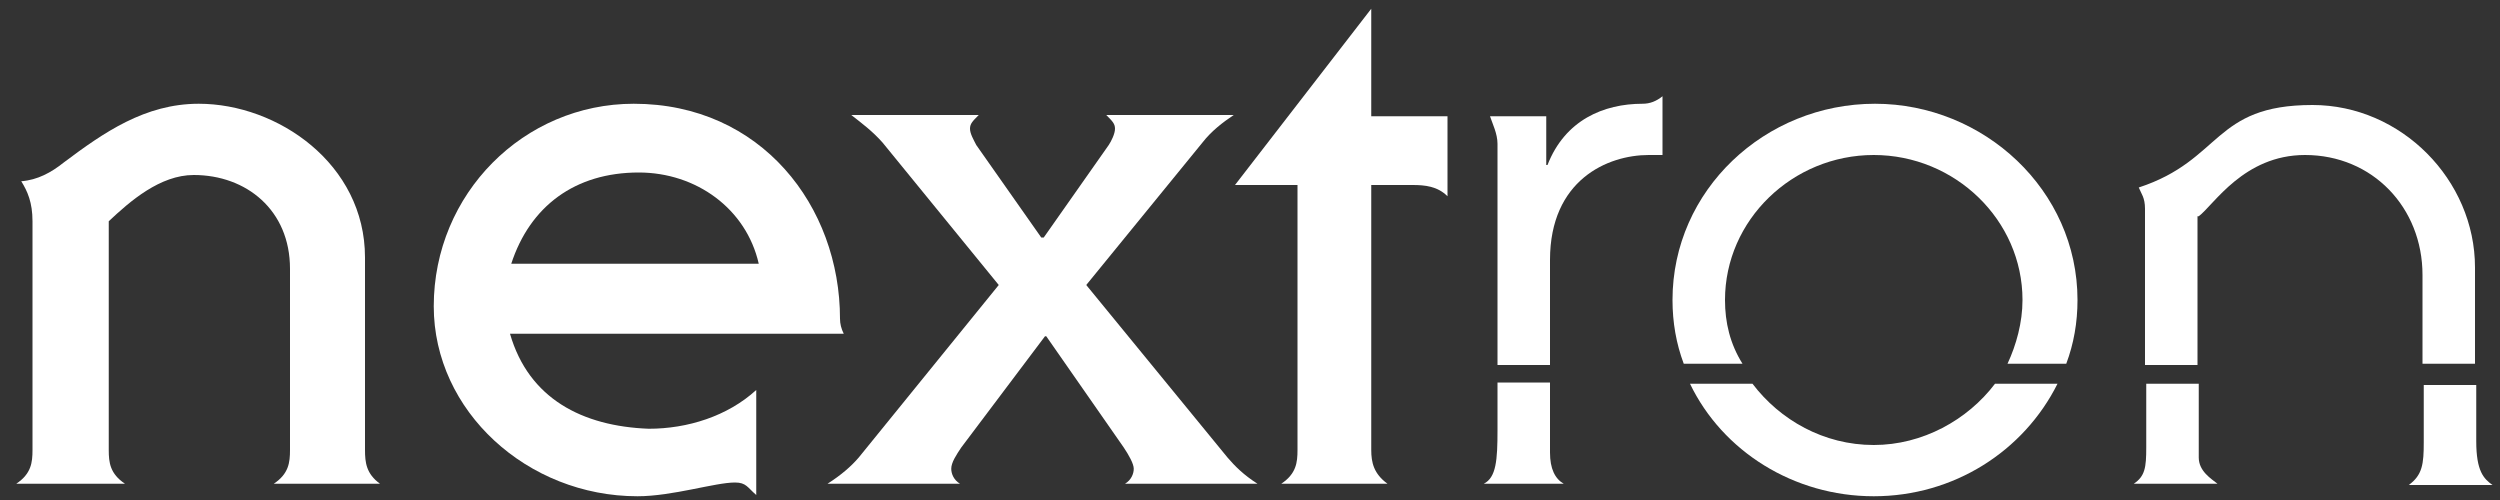 <svg version="1.1" id="Layer_1" xmlns="http://www.w3.org/2000/svg" xmlns:xlink="http://www.w3.org/1999/xlink" x="0px" y="0px" viewBox="0 0 200 40" enable-background="new 0 0 200 40" xml:space="preserve">
<rect x="0" y="0" width="200" height="40" fill="#333333" stroke="none"/>
<g>
	<g>
		<path fill-rule="evenodd" clip-rule="evenodd" fill="#ffffff" d="M29.2,36V20.6c0-7.5-7-12.3-13.3-12.3c-4.3,0-7.6,2.3-10.8,4.7    c-1,0.8-2.1,1.4-3.4,1.5c0.5,0.8,0.9,1.7,0.9,3.2V36c0,1-0.1,1.9-1.3,2.7H10C8.8,37.9,8.7,37,8.7,36V17.7c1.7-1.6,4.1-3.7,6.8-3.7    c4.2,0,7.7,2.8,7.7,7.5V36c0,1-0.1,1.9-1.3,2.7h8.5C29.3,37.9,29.2,37,29.2,36z"/>
		<path fill-rule="evenodd" clip-rule="evenodd" fill="#ffffff" d="M40.8,26.7h26.7c-0.2-0.4-0.3-0.8-0.3-1.2    c0-9-6.3-17.2-16.5-17.2c-8.8,0-16,7.2-16,16.2c0,8.4,7.5,15.2,16.3,15.2c2.8,0,6.2-1.1,7.8-1.1c0.9,0,1,0.4,1.7,1v-8.4    c-2.3,2.1-5.5,3.1-8.6,3.1C46.6,34.1,42.3,31.9,40.8,26.7L40.8,26.7z M51.1,13.8c4.6,0,8.6,2.9,9.6,7.3H40.9    C42.4,16.5,46,13.8,51.1,13.8z"/>
		<path fill-rule="evenodd" clip-rule="evenodd" fill="#ffffff" d="M98.2,36.6L86.9,22.8l9.3-11.4c0.7-0.9,1.6-1.6,2.5-2.2H88.5    c0.5,0.5,0.7,0.7,0.7,1.1c0,0.4-0.3,1-0.5,1.3l-5.2,7.4h-0.2l-5.2-7.4c-0.2-0.4-0.5-0.9-0.5-1.3c0-0.4,0.2-0.6,0.7-1.1H68.1    c0.9,0.7,1.7,1.3,2.5,2.2l9.3,11.4L68.7,36.6c-0.6,0.7-1.4,1.4-2.5,2.1h10.6c-0.5-0.3-0.7-0.8-0.7-1.2c0-0.5,0.4-1.1,0.8-1.7    l6.7-8.9h0.1l6.2,8.9c0.4,0.6,0.8,1.3,0.8,1.7c0,0.4-0.2,0.9-0.7,1.2h10.6C99.5,38,98.8,37.3,98.2,36.6z"/>
		<path fill-rule="evenodd" clip-rule="evenodd" fill="#ffffff" d="M113,14.8c1,0,2,0.1,2.8,0.9V9.3h-6.1V0.7L98.8,14.8h5V36    c0,1-0.1,1.9-1.3,2.7h8.5c-1.1-0.8-1.3-1.7-1.3-2.7V14.8H113z"/>
	</g>
	<g>
		<path fill-rule="evenodd" clip-rule="evenodd" fill="#ffffff" d="M119.8,34.4c0,2.4-0.1,3.8-1.1,4.3h6.4c-0.7-0.4-1.1-1.2-1.1-2.5    v-5.6h-4.2V34.4z"/>
		<path fill-rule="evenodd" clip-rule="evenodd" fill="#ffffff" d="M124,20.8c0-6.4,4.6-8.4,7.9-8.4h1.1V7.7c-0.5,0.4-1,0.6-1.6,0.6    c-3.1,0-6.2,1.3-7.6,4.9h-0.1V9.3h-4.5c0.2,0.6,0.6,1.4,0.6,2.2v17.7h4.2V20.8z"/>
		<path fill-rule="evenodd" clip-rule="evenodd" fill="#ffffff" d="M138,24c0-6.4,5.4-11.6,11.9-11.6c6.5,0,11.9,5.2,11.9,11.6    c0,1.8-0.5,3.6-1.2,5.1h4.7c0.6-1.6,0.9-3.3,0.9-5.1c0-8.8-7.5-15.7-16.2-15.7c-8.8,0-16.2,6.9-16.2,15.7c0,1.8,0.3,3.5,0.9,5.1    h4.7C138.4,27.5,138,25.8,138,24z"/>
		<path fill-rule="evenodd" clip-rule="evenodd" fill="#ffffff" d="M149.9,35.6c-4,0-7.5-2-9.7-4.9h-5c2.6,5.4,8.3,9,14.7,9    c6.4,0,12-3.6,14.7-9h-5C157.4,33.6,153.8,35.6,149.9,35.6z"/>
		<path fill-rule="evenodd" clip-rule="evenodd" fill="#ffffff" d="M171.7,35.8c0,1.6-0.1,2.3-1,2.9h6.7c-0.5-0.4-1.5-1-1.5-2.1    v-5.9h-4.2V35.8z"/>
		<path fill-rule="evenodd" clip-rule="evenodd" fill="#ffffff" d="M193.9,30.7v4.7c0,1.7-0.1,2.6-1.2,3.4h6.7    c-0.7-0.5-1.3-1.1-1.3-3.5v-4.5H193.9z"/>
		<path fill-rule="evenodd" clip-rule="evenodd" fill="#ffffff" d="M175.9,17.3c1.2-0.9,3.6-4.9,8.5-4.9c5.4,0,9.4,4.2,9.4,9.6v7.1    h4.2v-7.7c0-7-5.9-13-13-13c-8,0-7.2,4.4-13.9,6.6c0.2,0.5,0.5,0.8,0.5,1.7v12.5h4.2V17.3z"/>
	</g>
</g>
</svg>